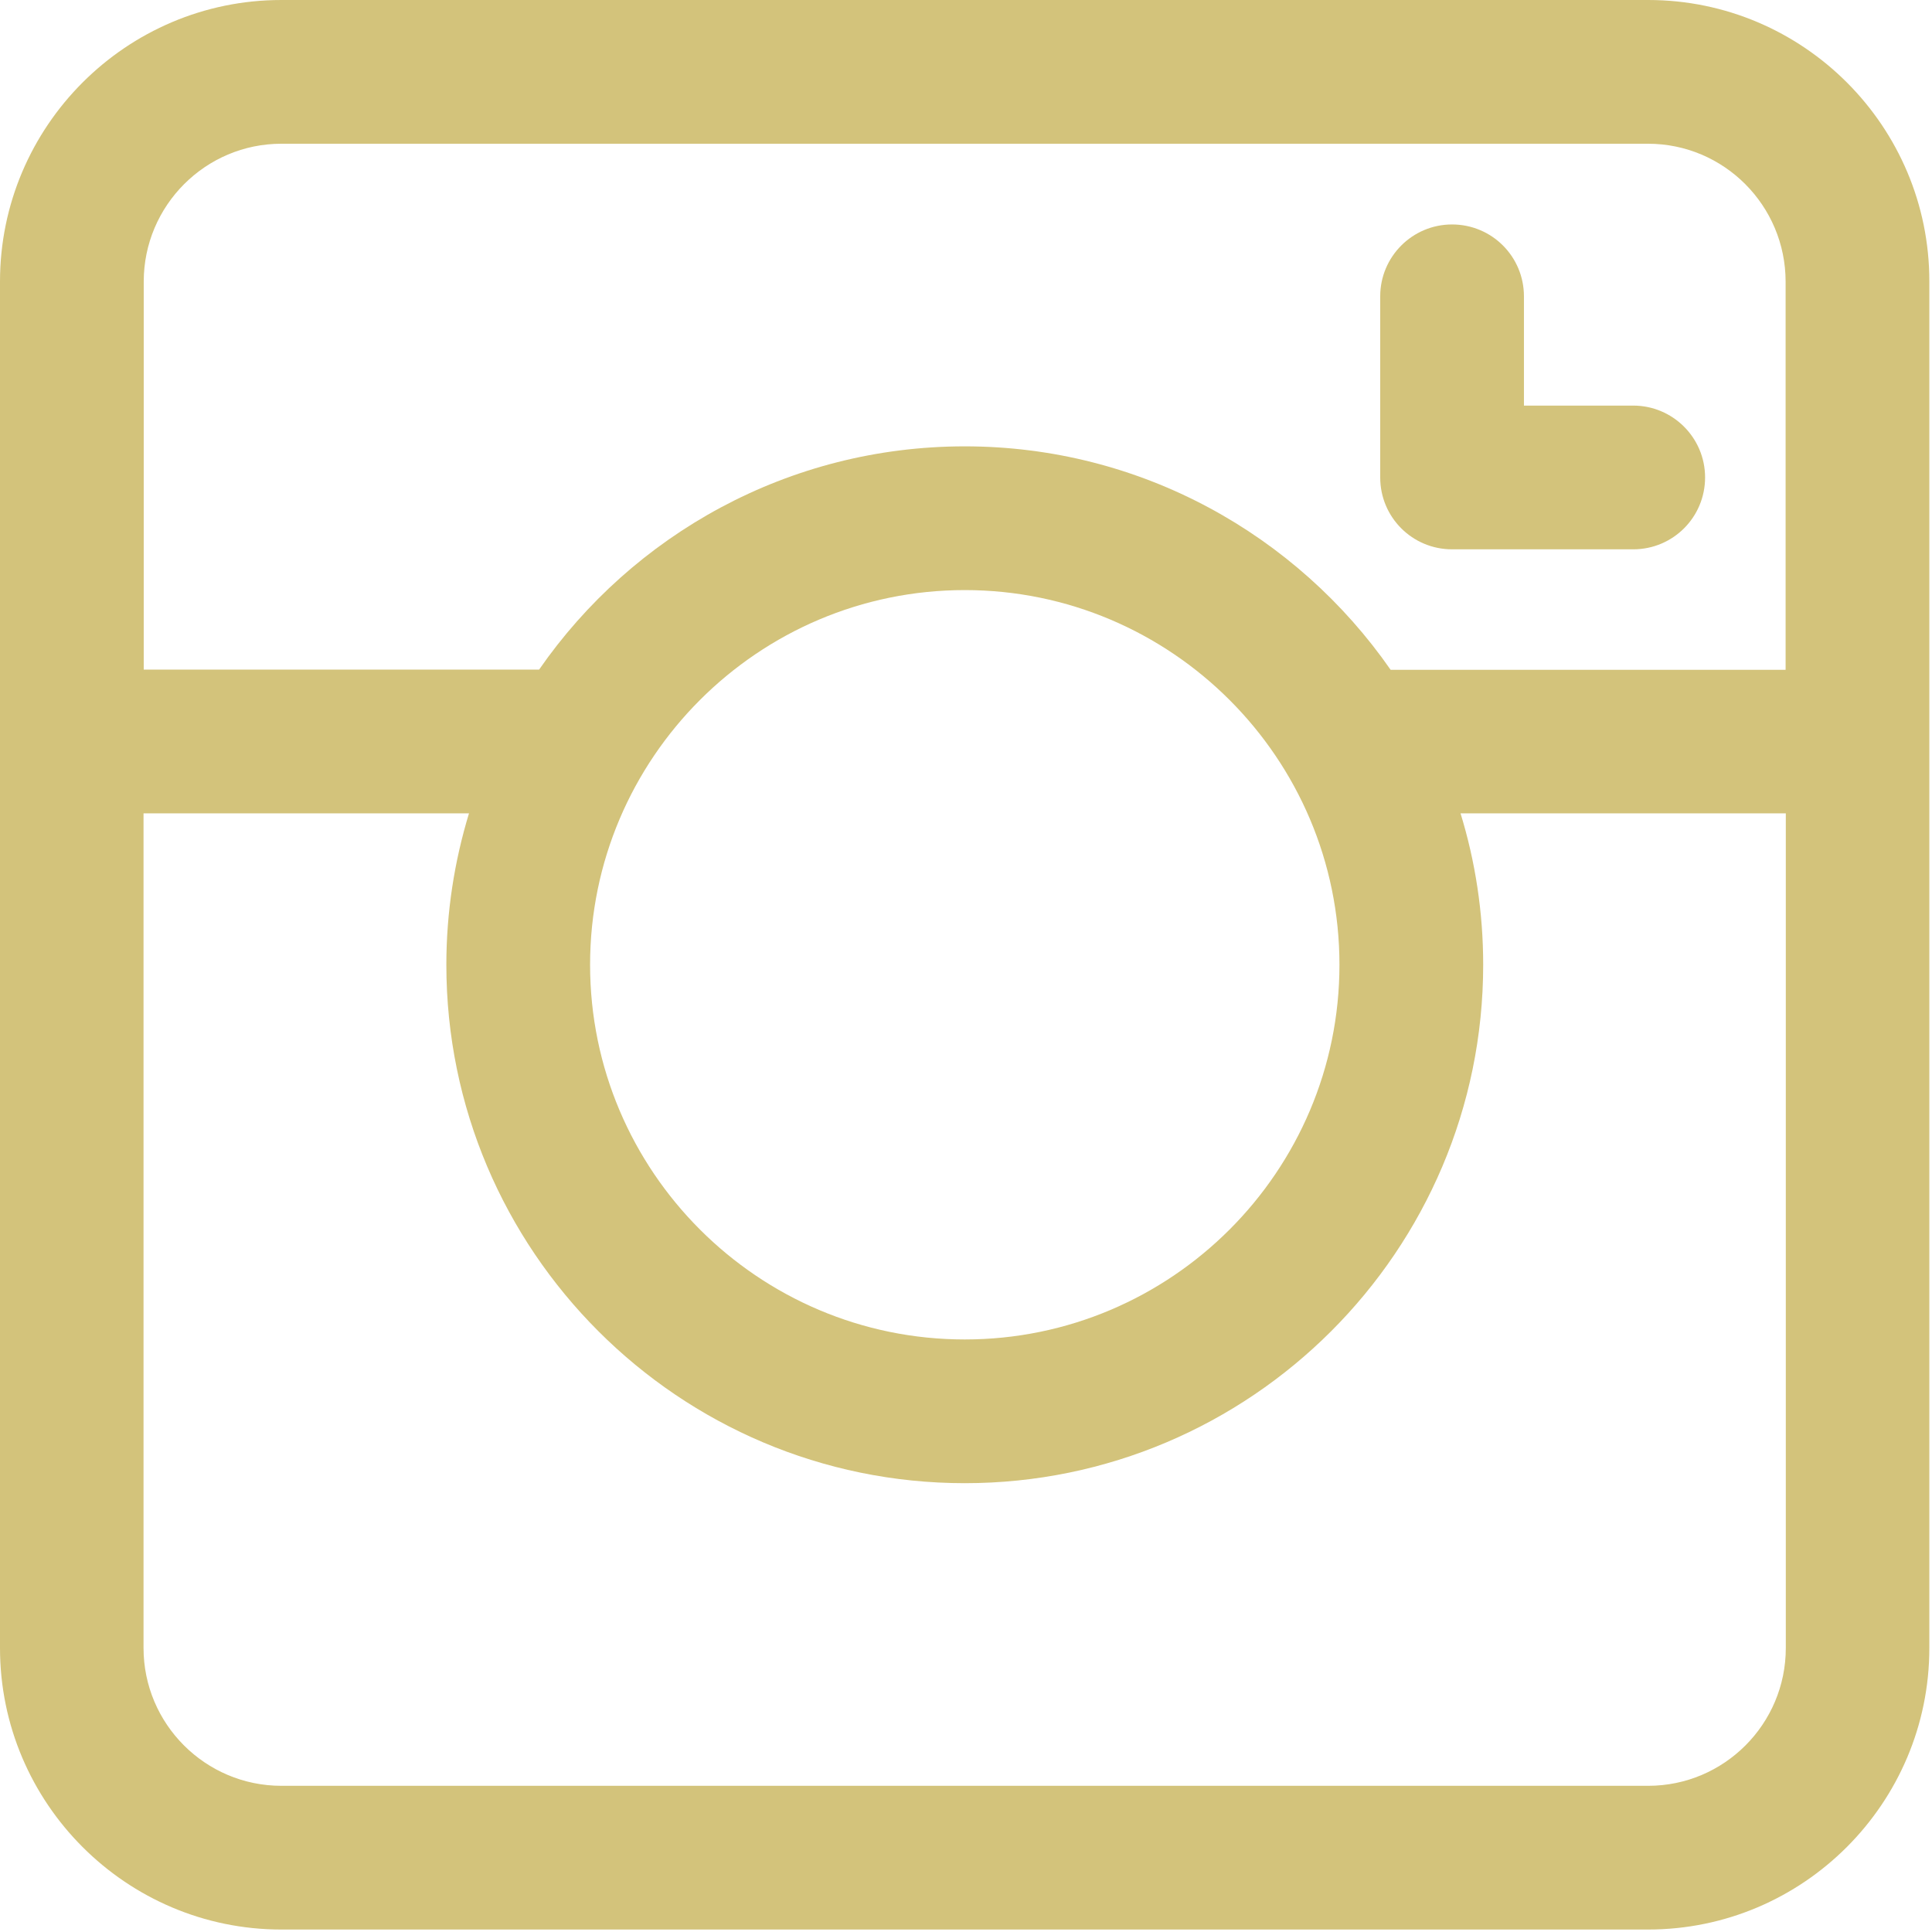 <svg width="157" height="157" viewBox="0 0 157 157" fill="none" xmlns="http://www.w3.org/2000/svg">
<path d="M133.936 0H22.864C10.256 0 0 10.272 0 22.88V133.92C0 146.528 10.256 156.8 22.864 156.8H133.92C146.528 156.8 156.784 146.544 156.784 133.92V22.88C156.8 10.272 146.544 0 133.936 0ZM22.864 11.68H133.92C140.096 11.68 145.104 16.704 145.104 22.896V54.432H113.008C105.392 43.472 92.72 36.272 78.4 36.272C64.08 36.272 51.408 43.456 43.808 54.416H11.68V22.88C11.68 16.704 16.704 11.68 22.864 11.68ZM78.4 47.952C95.184 47.952 108.848 61.616 108.848 78.4C108.848 95.184 95.184 108.848 78.4 108.848C61.616 108.848 47.952 95.184 47.952 78.4C47.952 61.616 61.616 47.952 78.4 47.952ZM133.936 145.12H22.864C16.688 145.12 11.664 140.096 11.664 133.92V66.096H38.112C36.928 69.984 36.272 74.112 36.272 78.4C36.272 101.632 55.168 120.528 78.4 120.528C101.632 120.528 120.528 101.632 120.528 78.4C120.528 74.128 119.888 70 118.688 66.096H145.12V133.92C145.12 140.096 140.112 145.12 133.936 145.12Z" fill="#D3C37B"/>
<path d="M118 44.64H132.72C135.952 44.64 138.56 42.032 138.56 38.8C138.56 35.568 135.936 32.96 132.72 32.96H123.84V24.08C123.84 20.848 121.232 18.24 118 18.24C114.768 18.24 112.16 20.864 112.16 24.08V38.8C112.16 42.032 114.768 44.64 118 44.64Z" fill="#D3C37B"/>
</svg>

